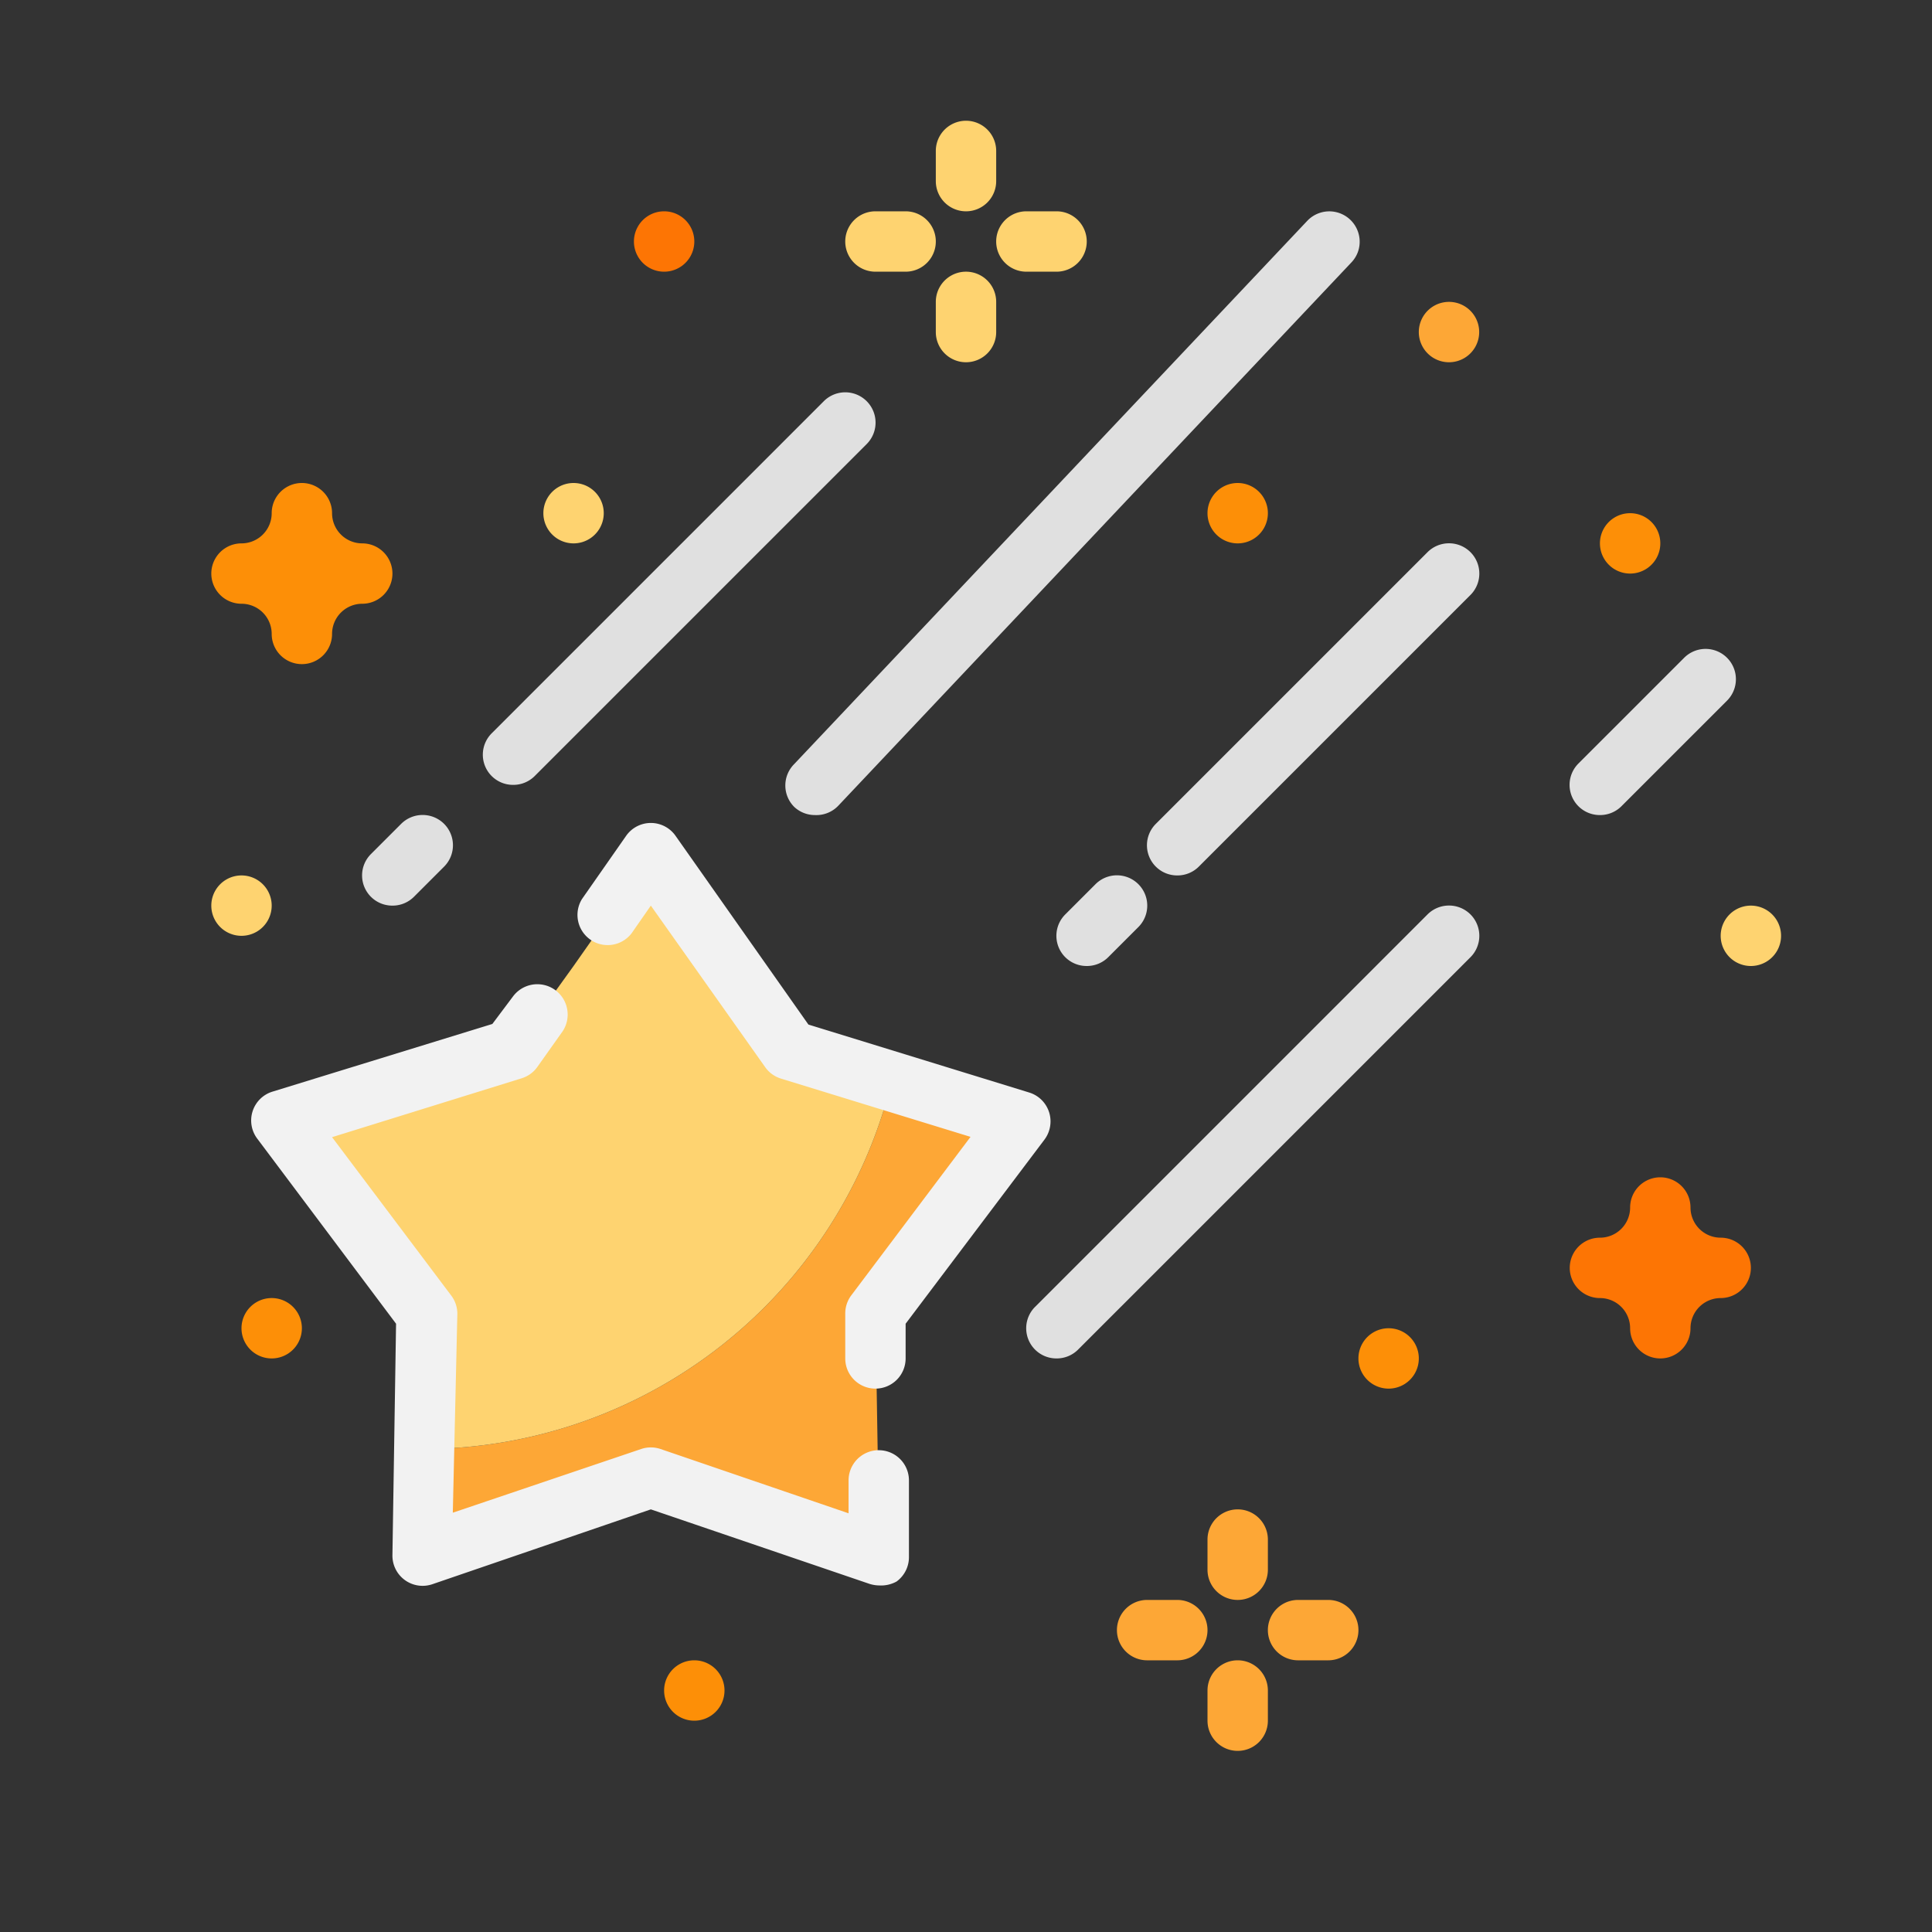 <svg width="64" height="64" fill="none" xmlns="http://www.w3.org/2000/svg"><rect width="100%" height="100%" fill="#333333" stroke="none"/><path d="M29 43.52l.13 8-7.57-2.59L14 51.52l.06-3.52a16 16 0 0015.48-12.18l4.26 1.31-4.8 6.39z" fill="#FDA736"/><path d="M29.54 35.82A16 16 0 0114.06 48l.07-4.48L13 42l-3.67-4.87L13 36l4-1.22L19 32l2.64-3.76L24.2 32l2 2.78 3.34 1.04z" fill="#FED370"/><path d="M29.13 52.52a1.131 1.131 0 01-.32-.05L21.56 50l-7.24 2.48A1 1 0 0113 51.5l.12-7.65-4.59-6.12A1 1 0 019 36.17l7.31-2.25L17 33a1.005 1.005 0 011.64 1.16l-.83 1.17a1 1 0 01-.53.39L11 37.67l3.95 5.25a1 1 0 01.2.62L15 50.11 21.24 48a1 1 0 01.64 0l6.23 2.13v-1.09a1 1 0 112 0v2.52a1 1 0 01-.41.83 1.06 1.06 0 01-.57.13zM29 46a1 1 0 01-1-1v-1.48a1 1 0 01.2-.61l3.95-5.25-6.28-1.93a1 1 0 01-.53-.39L21.56 30l-.64.92a1 1 0 01-1.64-1.14l1.46-2.09a.999.999 0 011.64 0l4.4 6.25 7.31 2.25a1 1 0 01.696 1.123 1 1 0 01-.186.437l-4.6 6.1V45a1 1 0 01-1 1z" fill="#F2F2F2"/><path d="M55 45a1 1 0 01-1-1 1 1 0 00-1-1 1 1 0 010-2 1 1 0 001-1 1 1 0 012 0 1 1 0 001 1 1 1 0 010 2 1 1 0 00-1 1 1 1 0 01-1 1z" fill="#FD7504"/><path d="M10 22a1 1 0 01-1-1 1 1 0 00-1-1 1 1 0 010-2 1 1 0 001-1 1 1 0 112 0 1 1 0 001 1 1 1 0 010 2 1 1 0 00-1 1 1 1 0 01-1 1z" fill="#FD8F07"/><path d="M27 27a1 1 0 01-.69-.27 1.002 1.002 0 010-1.42l17-18a1.006 1.006 0 011.668 1.048 1.004 1.004 0 01-.208.332l-17 18A1 1 0 0127 27zm12 2a1 1 0 01-.71-1.71l9-9a1.007 1.007 0 011.42 0 1.003 1.003 0 010 1.42l-9 9A1 1 0 0139 29zm-3 3a1 1 0 01-.71-1.71l1-1a1.004 1.004 0 111.42 1.42l-1 1A1 1 0 0136 32zm17-5a1 1 0 01-.71-1.71l3.5-3.5a1.004 1.004 0 111.42 1.42l-3.5 3.5A1 1 0 0153 27zM35 45a1 1 0 01-.71-1.71l13-13a1.007 1.007 0 011.42 0 1.003 1.003 0 010 1.42l-13 13A1 1 0 0135 45zM17 26a1 1 0 01-.71-1.71l11-11a1.004 1.004 0 111.42 1.42l-11 11A1 1 0 0117 26zm-4 4a1 1 0 01-.71-1.71l1-1a1.007 1.007 0 011.42 0 1.003 1.003 0 010 1.42l-1 1A1 1 0 0113 30z" fill="#E0E0E0"/><path d="M46 46a1 1 0 100-2 1 1 0 000 2zm-5-28a1 1 0 100-2 1 1 0 000 2z" fill="#FD8F07"/><path d="M48 12a1 1 0 100-2 1 1 0 000 2z" fill="#FDA736"/><path d="M19 18a1 1 0 100-2 1 1 0 000 2z" fill="#FED370"/><path d="M54 19a1 1 0 100-2 1 1 0 000 2zM9 45a1 1 0 100-2 1 1 0 000 2z" fill="#FD8F07"/><path d="M58 32a1 1 0 100-2 1 1 0 000 2z" fill="#FED370"/><path d="M23 57a1 1 0 100-2 1 1 0 000 2z" fill="#FD8F07"/><path d="M22 9a1 1 0 100-2 1 1 0 000 2z" fill="#FD7504"/><path d="M8 31a1 1 0 100-2 1 1 0 000 2z" fill="#FED370"/><path d="M41 53a1 1 0 01-1-1v-1a1 1 0 012 0v1a1 1 0 01-1 1zm3 2h-1a1 1 0 010-2h1a1 1 0 010 2zm-5 0h-1a1 1 0 010-2h1a1 1 0 010 2zm2 3a1 1 0 01-1-1v-1a1 1 0 012 0v1a1 1 0 01-1 1z" fill="#FDA736"/><path d="M32 7a1 1 0 01-1-1V5a1 1 0 012 0v1a1 1 0 01-1 1zm3 2h-1a1 1 0 110-2h1a1 1 0 110 2zm-5 0h-1a1 1 0 110-2h1a1 1 0 110 2zm2 3a1 1 0 01-1-1v-1a1 1 0 012 0v1a1 1 0 01-1 1z" fill="#FED370"/></svg>